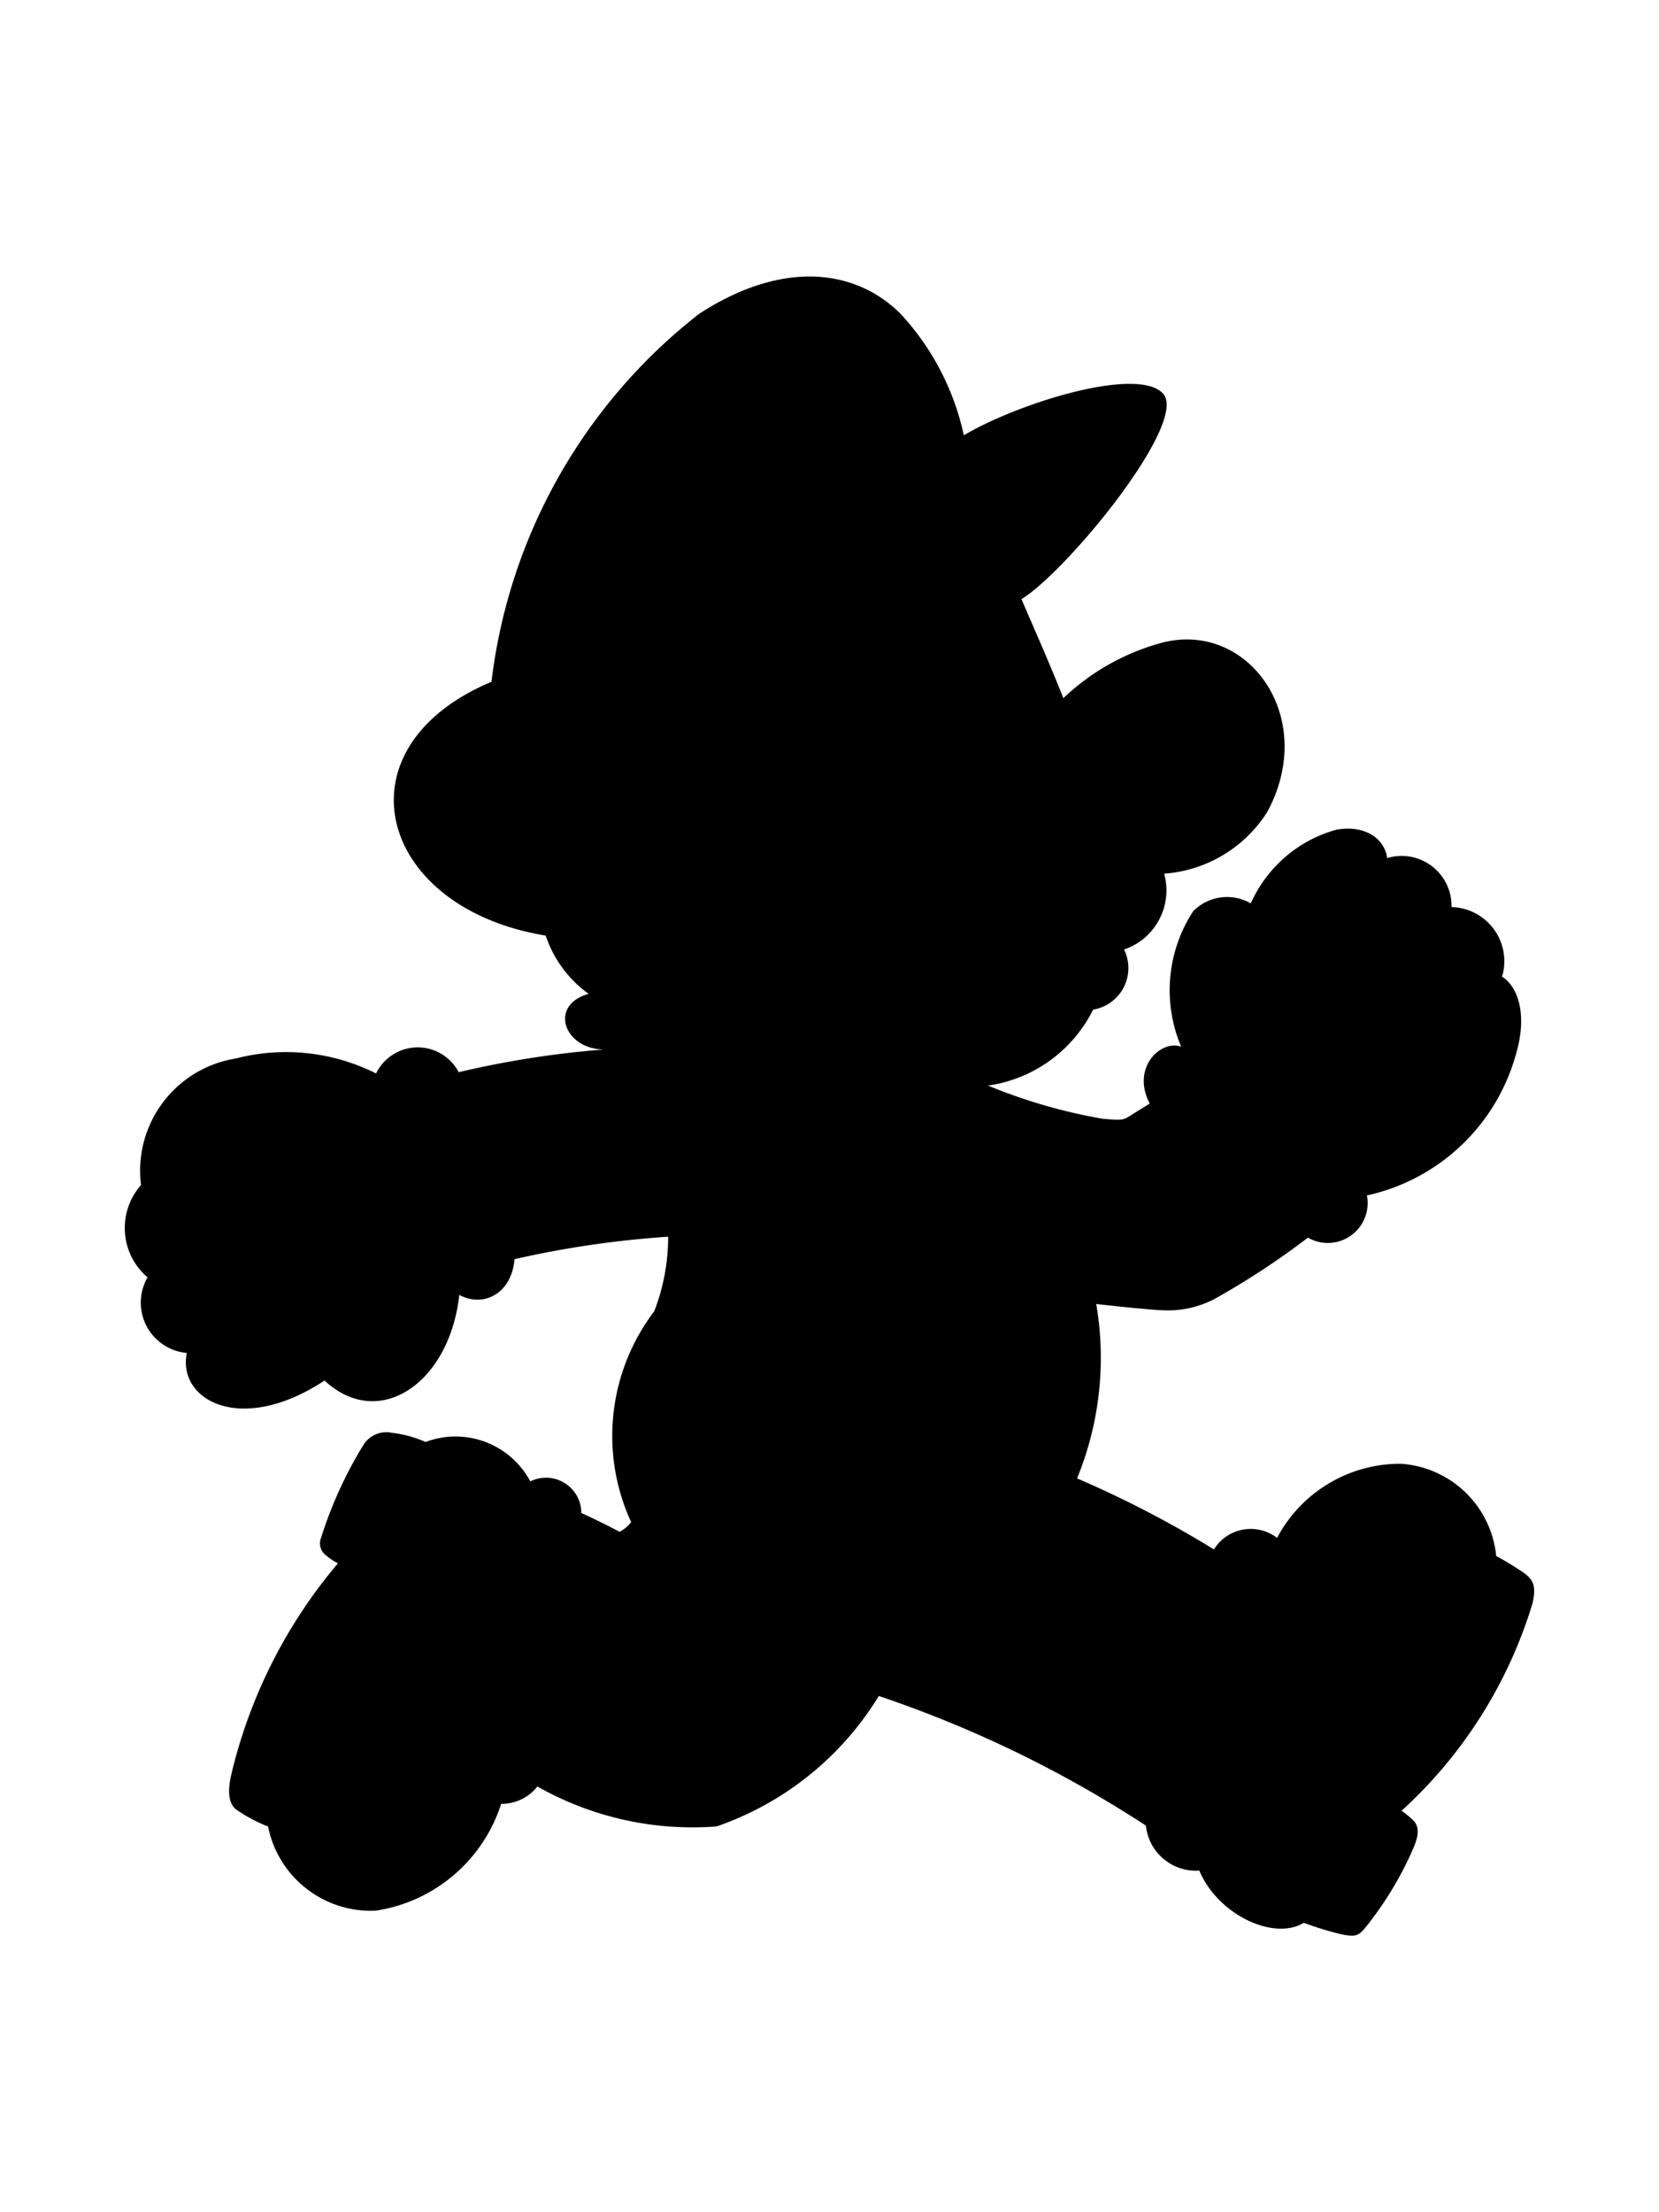 <svg viewBox="0 0 32 32" xmlns="http://www.w3.org/2000/svg" class="SubNav___StyledCharacterIcon-sc-15h0v1e-4 eNlnrt" width="24" role="presentation" alt="" data-testid="CharacterIcon" color="currentColor" size="24"><path d="M29.399 25.007a5.387 5.387 0 0 0-.539-.329 1.978 1.978 0 0 0-1.844-1.78 2.688 2.688 0 0 0-2.383 1.43.834.834 0 0 0-1.218.222 20.438 20.438 0 0 0-2.64-1.37 6.13 6.13 0 0 0 .37-3.363c.58.065 1.117.116 1.27.12.347.02.692-.053 1-.211.632-.352 1.238-.75 1.813-1.189a.769.769 0 0 0 1.138-.814 3.835 3.835 0 0 0 2.865-2.689c.244-.795.047-1.342-.258-1.53a1.045 1.045 0 0 0-.975-1.343.963.963 0 0 0-1.241-.945c-.055-.397-.456-.644-.984-.546a2.55 2.55 0 0 0-1.647 1.42.916.916 0 0 0-1.11.15 2.786 2.786 0 0 0-.233 2.614c-.397-.14-.968.41-.606 1.097l-.347.215c-.171.11-.171.11-.562.078a10.434 10.434 0 0 1-2.21-.64 2.688 2.688 0 0 0 2.027-1.465.812.812 0 0 0 .597-1.159c.605-.206.944-.848.773-1.463a2.574 2.574 0 0 0 1.989-1.19c.992-1.84-.385-3.705-2.043-3.261a4.432 4.432 0 0 0-1.89 1.066c-.268-.679-.57-1.354-.808-1.909.902-.561 3.233-3.42 2.73-3.966-.493-.535-2.798.185-3.842.805A5.003 5.003 0 0 0 17.372.72c-.87-.87-2.28-1.046-3.887 0A10.588 10.588 0 0 0 9.48 7.816c-3.033 1.276-2.201 4.364 1.046 4.895.151.452.44.846.828 1.124-.78.219-.473 1.068.296 1.073-.944.073-1.88.22-2.802.438a.893.893 0 0 0-1.594.024 3.87 3.87 0 0 0-2.708-.288 2.192 2.192 0 0 0-1.826 2.44 1.252 1.252 0 0 0 .126 1.781.975.975 0 0 0 .757 1.458c-.183.918 1.05 1.592 2.657.532 1.05.977 2.412.052 2.599-1.652.457.248 1.007-.012 1.066-.689a19.002 19.002 0 0 1 2.963-.433c0 .493-.091.981-.27 1.44a3.973 3.973 0 0 0-.444 4.064.67.67 0 0 1-.223.187 14.946 14.946 0 0 0-.738-.363.681.681 0 0 0-.984-.609 1.634 1.634 0 0 0-2.02-.76 2.25 2.25 0 0 0-.649-.177.52.52 0 0 0-.548.231 7.972 7.972 0 0 0-.818 1.792.288.288 0 0 0 .084.333c.074.062.154.117.24.162a9.789 9.789 0 0 0-2.058 4.078c-.08.359-.045.583.126.691.183.123.38.226.585.307.196.98 1.08 1.67 2.079 1.622a3.013 3.013 0 0 0 2.417-2.06c.272.003.53-.12.698-.335a6.07 6.07 0 0 0 3.456.771 5.93 5.93 0 0 0 3.13-2.516 22.596 22.596 0 0 1 5.152 2.5c.054.52.51.903 1.03.867.36.859 1.445 1.358 2.015 1.007.223.083.45.154.68.211.328.077.377.04.526-.14.364-.457.667-.958.9-1.492.114-.259.125-.423.014-.546a1.667 1.667 0 0 0-.234-.193 8.894 8.894 0 0 0 2.529-4.01c.07-.329.013-.44-.164-.575" fill="currentColor" fill-rule="evenodd"></path></svg>